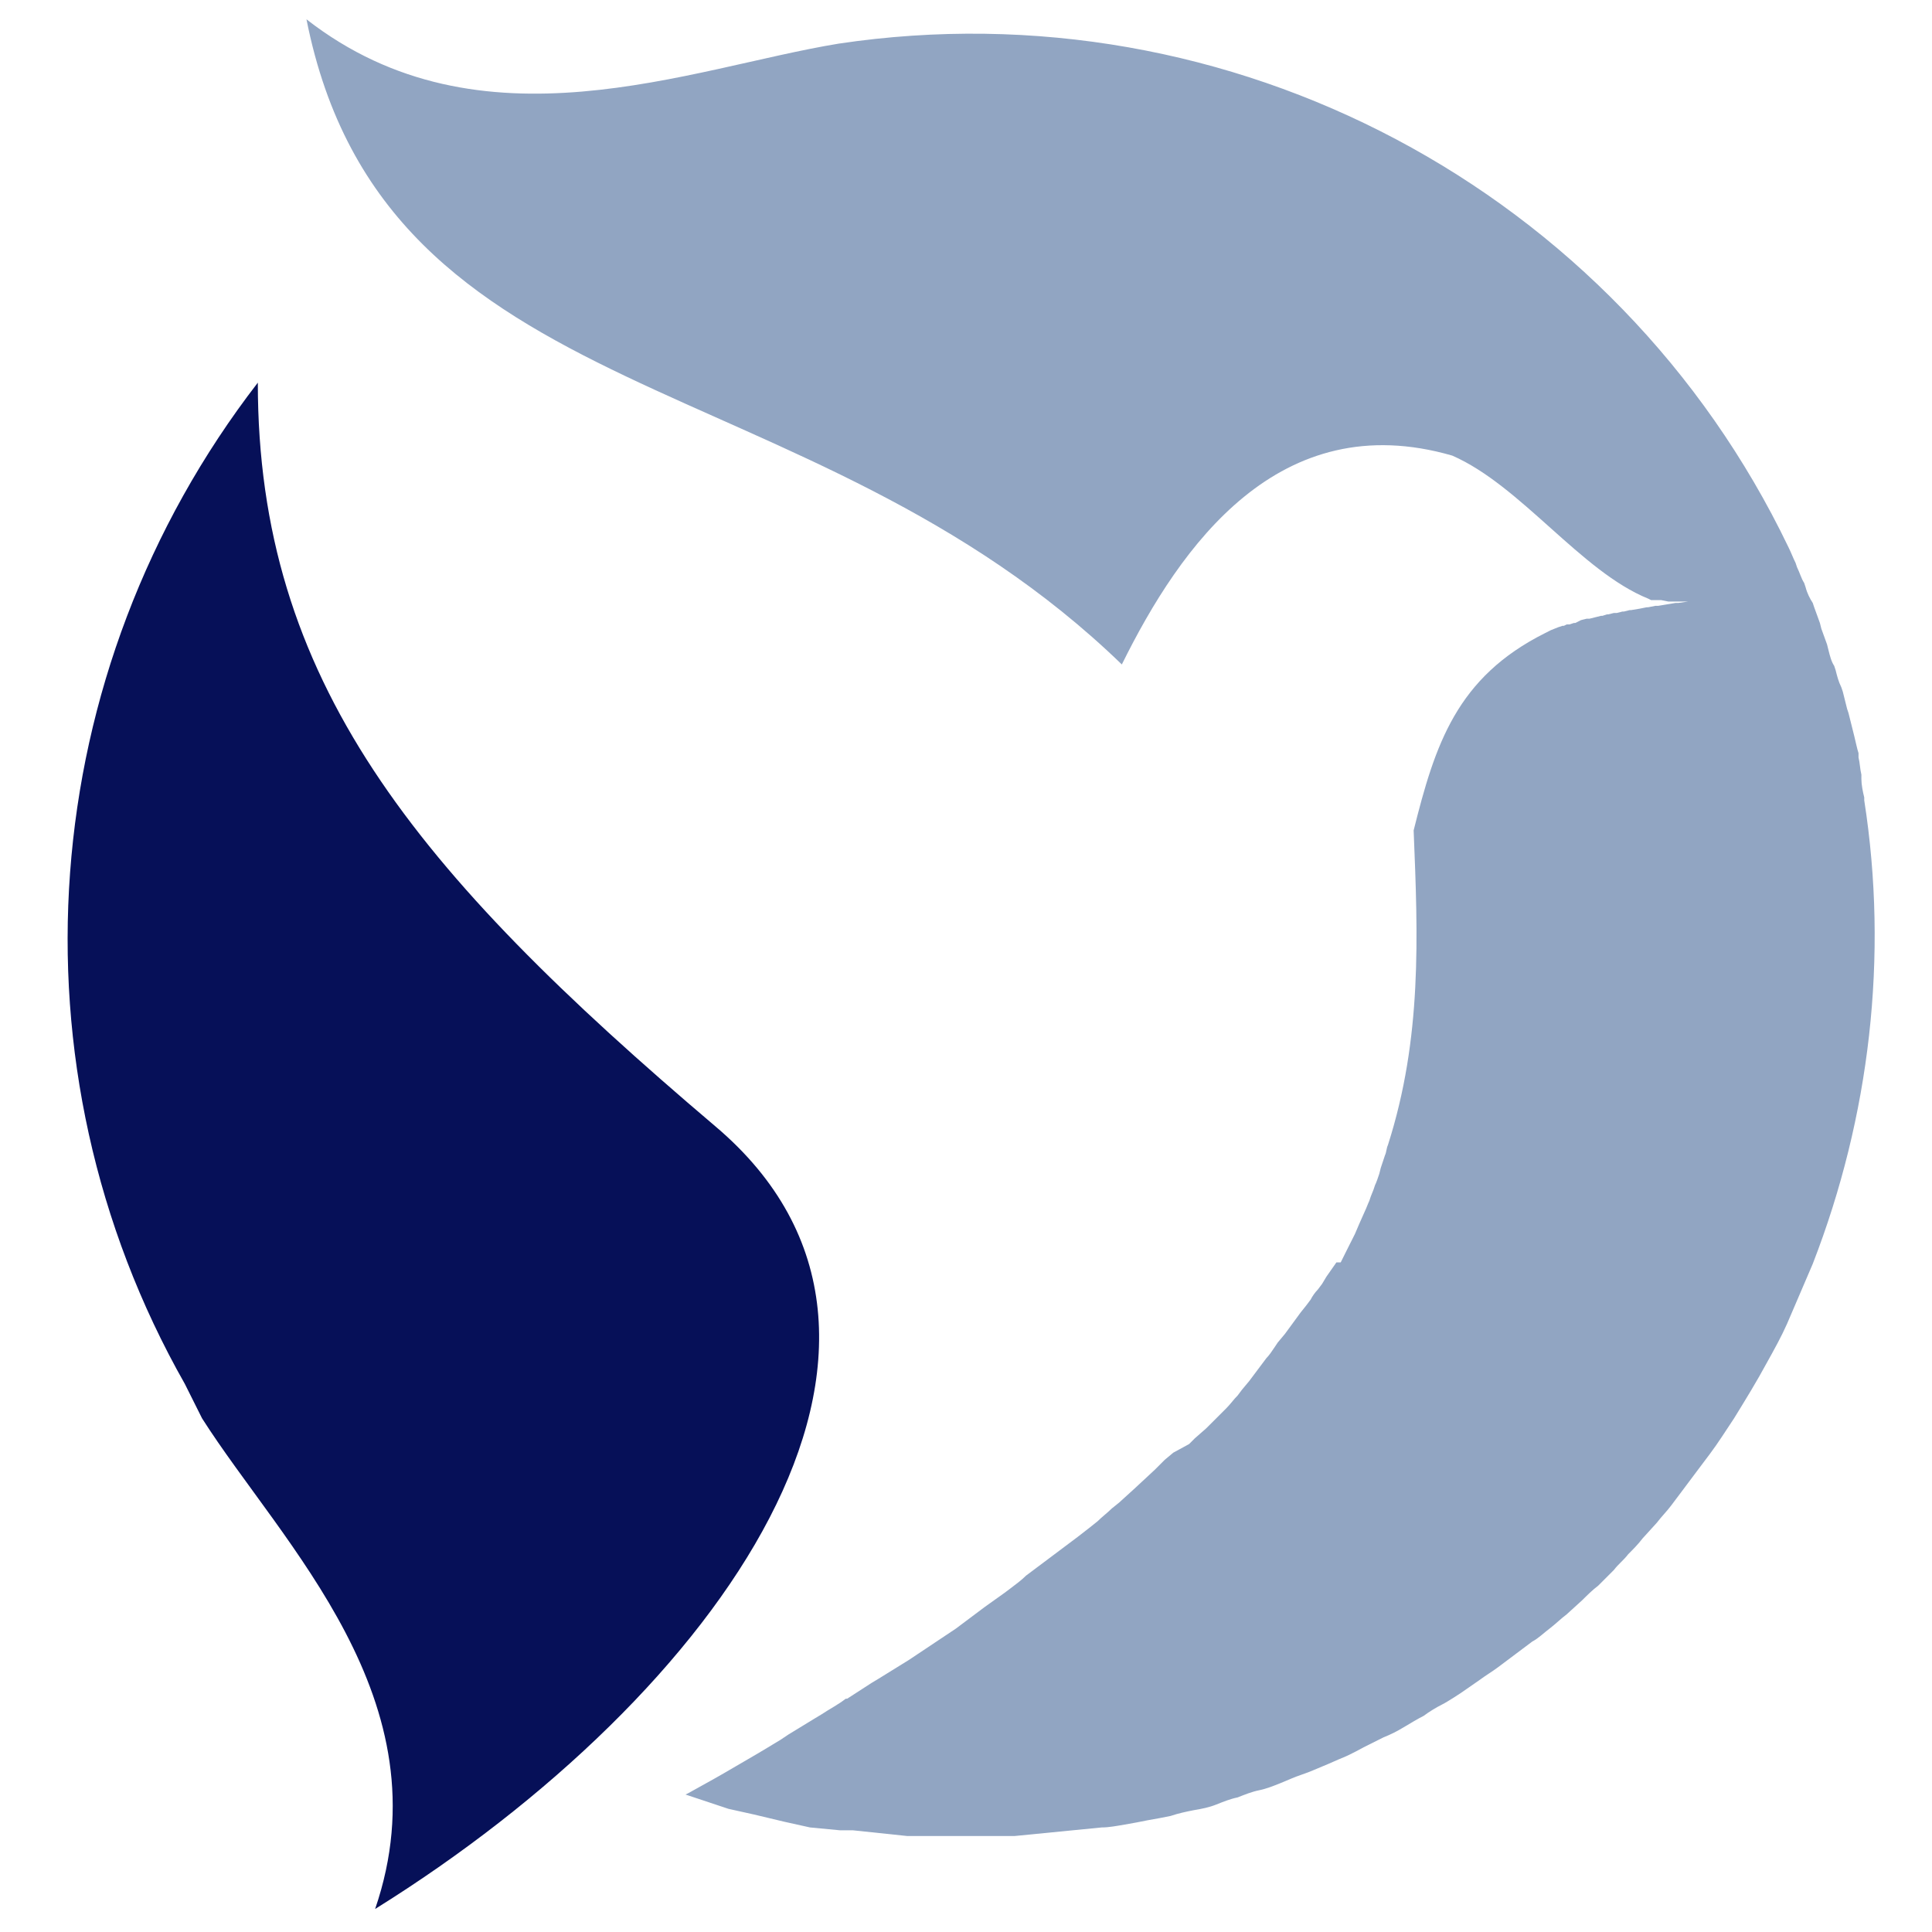 <?xml version="1.0" encoding="UTF-8" standalone="no"?><!-- Generator: Gravit.io --><svg xmlns="http://www.w3.org/2000/svg" xmlns:xlink="http://www.w3.org/1999/xlink" style="isolation:isolate" viewBox="0 0 100 100" width="100pt" height="100pt"><defs><clipPath id="_clipPath_t1hsYOKIztoUAauvuU9sie8c7tPhoQLg"><rect width="100" height="100"/></clipPath></defs><g clip-path="url(#_clipPath_t1hsYOKIztoUAauvuU9sie8c7tPhoQLg)"><g><g><path d=" M 43.406 2.259 C 63.693 -0.777 83.684 9.811 92.569 28.321 C 92.717 28.617 92.791 28.839 92.939 29.136 L 93.013 29.358 C 93.161 29.654 93.235 29.95 93.383 30.172 L 93.457 30.394 C 93.532 30.69 93.68 30.987 93.828 31.209 L 93.902 31.431 L 94.198 32.245 L 94.272 32.541 L 94.568 33.356 L 94.642 33.652 C 94.716 33.948 94.79 34.244 94.938 34.466 L 95.012 34.689 C 95.086 34.985 95.16 35.281 95.308 35.577 L 95.383 35.799 L 95.605 36.688 L 95.679 36.91 C 95.753 37.206 95.827 37.502 95.901 37.798 L 95.975 38.094 C 96.049 38.391 96.123 38.761 96.197 38.983 L 96.197 39.205 C 96.271 39.501 96.271 39.797 96.345 40.094 L 96.345 40.316 C 96.345 40.612 96.419 40.982 96.493 41.278 L 96.493 41.426 C 97.752 49.497 96.789 57.789 93.828 65.416 C 93.383 66.452 92.939 67.489 92.495 68.525 C 92.199 69.192 91.829 69.858 91.458 70.524 C 90.94 71.487 90.348 72.449 89.755 73.412 C 89.311 74.078 88.941 74.671 88.497 75.263 C 88.275 75.559 88.052 75.855 87.83 76.151 C 87.608 76.448 87.386 76.744 87.164 77.04 C 86.942 77.336 86.72 77.632 86.498 77.928 C 86.276 78.225 85.979 78.521 85.757 78.817 L 85.017 79.631 C 84.795 79.928 84.499 80.224 84.276 80.446 C 84.054 80.742 83.758 80.964 83.536 81.26 L 82.722 82.075 C 82.425 82.297 82.129 82.593 81.907 82.815 L 81.093 83.556 C 80.796 83.778 80.5 84.074 80.204 84.296 C 79.908 84.518 79.612 84.814 79.316 84.962 C 79.019 85.184 78.723 85.407 78.427 85.629 C 78.131 85.851 77.835 86.073 77.539 86.295 C 77.243 86.517 76.872 86.739 76.576 86.961 L 75.614 87.628 C 75.614 87.628 74.947 88.072 74.651 88.22 C 74.355 88.368 73.985 88.59 73.689 88.812 C 73.392 88.961 73.022 89.183 72.652 89.405 C 72.282 89.627 71.986 89.775 71.615 89.923 L 70.579 90.441 C 70.579 90.441 69.912 90.812 69.542 90.96 C 69.172 91.108 68.876 91.256 68.506 91.404 C 68.135 91.552 67.839 91.7 67.395 91.848 C 66.951 91.996 66.655 92.144 66.284 92.292 C 65.914 92.44 65.544 92.589 65.174 92.663 C 64.804 92.737 64.433 92.885 64.063 93.033 C 63.693 93.107 63.323 93.255 62.953 93.403 C 62.582 93.551 62.212 93.625 61.768 93.699 C 61.398 93.773 61.028 93.847 60.583 93.995 C 60.213 94.069 59.843 94.143 59.399 94.217 C 59.028 94.292 58.658 94.366 58.214 94.44 C 57.77 94.514 57.4 94.588 57.029 94.588 L 52.513 95.032 L 46.96 95.032 L 44.146 94.736 L 43.85 94.736 L 43.48 94.736 L 41.925 94.588 L 41.259 94.44 L 40.592 94.292 L 39.037 93.921 L 38.371 93.773 L 37.705 93.625 L 35.483 92.885 L 35.632 92.811 L 36.964 92.07 L 37.483 91.774 L 39.26 90.738 L 40.37 90.071 L 40.814 89.775 L 42.147 88.961 L 42.517 88.738 C 42.962 88.442 43.406 88.22 43.776 87.924 L 43.85 87.924 L 45.109 87.11 L 45.479 86.887 L 47.034 85.925 L 47.922 85.333 L 48.367 85.036 L 49.477 84.296 L 49.773 84.074 L 50.662 83.407 L 50.958 83.185 L 51.995 82.445 L 52.291 82.223 C 52.587 82.001 52.883 81.779 53.105 81.556 L 53.401 81.334 L 54.29 80.668 L 54.586 80.446 C 54.882 80.224 55.178 80.002 55.474 79.779 L 55.771 79.557 L 56.437 79.039 L 56.807 78.743 C 57.029 78.521 57.326 78.299 57.548 78.077 L 57.918 77.78 L 58.732 77.04 L 59.769 76.077 L 60.287 75.559 L 60.731 75.189 L 61.546 74.745 L 61.842 74.449 L 62.434 73.93 L 62.805 73.56 L 63.249 73.116 L 63.471 72.894 C 63.693 72.672 63.841 72.449 64.063 72.227 L 64.285 71.931 L 64.656 71.487 L 65.322 70.598 L 65.544 70.302 C 65.692 70.154 65.84 69.932 65.988 69.71 L 66.136 69.488 L 66.507 69.044 L 67.321 67.933 L 67.617 67.563 L 67.839 67.267 C 67.913 67.119 68.061 66.896 68.21 66.748 L 68.432 66.452 L 68.654 66.082 L 69.172 65.342 L 69.394 65.342 L 69.616 64.897 L 69.838 64.453 L 69.987 64.157 L 70.135 63.861 L 70.357 63.342 L 70.653 62.676 C 70.727 62.528 70.801 62.306 70.875 62.158 L 70.949 61.936 L 71.097 61.565 L 71.171 61.343 C 71.245 61.195 71.319 60.973 71.393 60.751 L 71.467 60.455 L 71.689 59.788 C 71.763 59.64 71.763 59.418 71.838 59.27 C 73.615 53.717 73.392 48.46 73.17 42.981 C 74.281 38.539 75.391 35.059 79.982 32.764 L 80.278 32.615 L 80.278 32.615 L 80.648 32.467 L 80.648 32.467 L 80.871 32.393 L 80.945 32.393 L 80.945 32.393 L 81.093 32.319 L 81.167 32.319 L 81.167 32.319 L 81.241 32.319 L 81.463 32.245 L 81.537 32.245 L 81.537 32.245 L 81.833 32.097 L 82.129 32.023 L 82.277 32.023 L 82.573 31.949 L 82.573 31.949 L 82.87 31.875 L 82.87 31.875 L 82.944 31.875 L 83.166 31.801 L 83.24 31.801 L 83.24 31.801 L 83.536 31.727 L 83.684 31.727 L 83.98 31.653 L 83.98 31.653 L 84.054 31.653 L 84.35 31.579 L 84.424 31.579 L 84.424 31.579 L 84.869 31.505 L 84.869 31.505 L 85.239 31.431 L 85.313 31.431 L 85.683 31.357 L 85.831 31.357 L 85.831 31.357 L 86.276 31.283 L 86.276 31.283 L 86.72 31.209 L 86.794 31.209 L 86.868 31.209 L 87.386 31.135 L 86.72 31.135 L 86.572 31.135 L 86.572 31.135 L 86.424 31.135 L 86.35 31.135 L 85.979 31.061 L 85.979 31.061 L 85.831 31.061 L 85.757 31.061 L 85.609 31.061 L 85.609 31.061 L 85.535 31.061 L 85.461 31.061 L 85.313 30.987 C 81.833 29.58 78.723 25.137 75.169 23.582 C 66.21 20.991 61.102 28.247 58.066 34.392 C 41.777 18.622 19.935 21.509 15.863 1 C 24.896 8.034 35.706 3.517 43.406 2.259 L 43.406 2.259 L 43.406 2.259 Z " fill-rule="evenodd" fill="rgb(145,165,194)"/><path d=" M 54.956 80.742 C 55.252 80.52 55.549 80.298 55.845 80.076 L 54.956 80.742 Z " fill-rule="evenodd" fill="rgb(145,165,194)"/><path d=" M 9.569 71.635 C 0.24 55.198 1.795 34.763 13.345 19.806 C 13.345 35.207 21.416 45.054 37.038 58.308 C 50.144 69.414 37.26 87.702 19.417 98.808 C 23.119 87.998 14.604 79.928 10.458 73.412 C 10.161 72.82 9.865 72.227 9.569 71.635 L 9.569 71.635 Z  M 19.491 98.808 L 19.491 98.808 L 19.491 98.808 Z " fill-rule="evenodd" fill="rgb(6,16,88)"/></g></g></g></svg>
